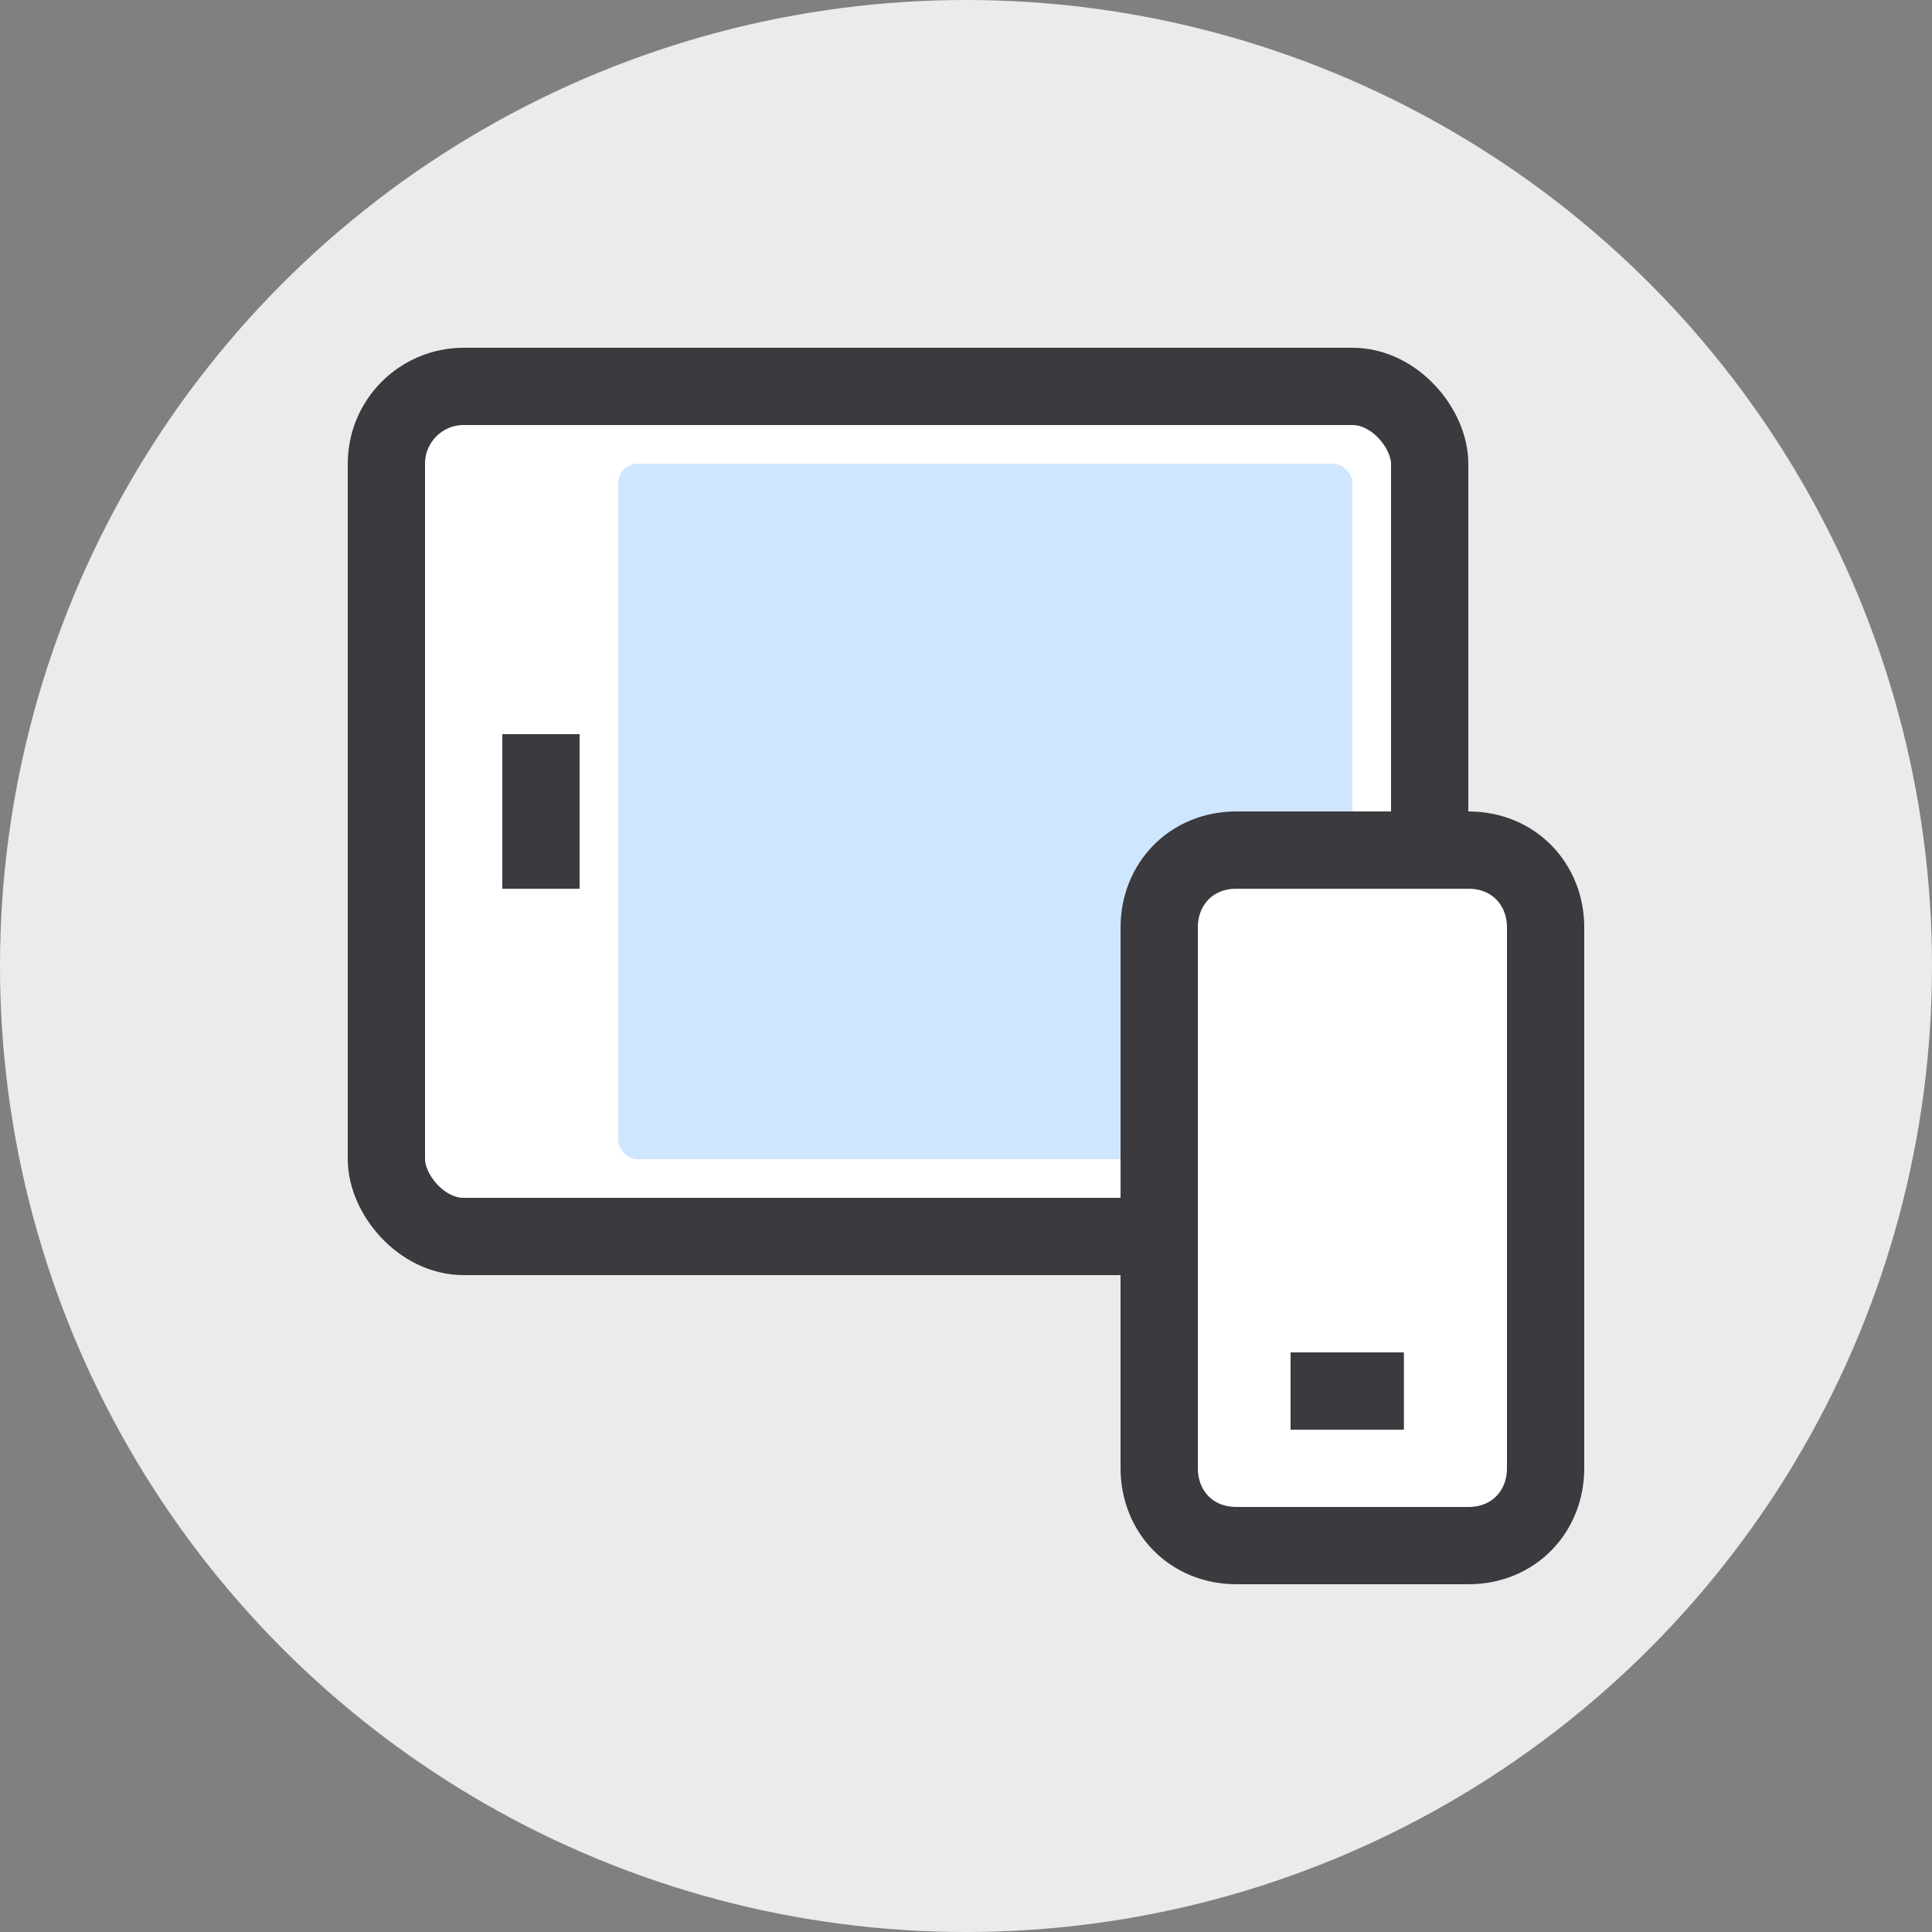 <?xml version="1.0" encoding="UTF-8"?>
<svg width="50px" height="50px" viewBox="0 0 50 50" version="1.1" xmlns="http://www.w3.org/2000/svg" xmlns:xlink="http://www.w3.org/1999/xlink">
    <rect x="0" y="0" width="50" height="50" fill="#808080" stroke="none"/>
    <!-- Generator: Sketch 44.1 (41455) - http://www.bohemiancoding.com/sketch -->
    <title>icon-product-app</title>
    <desc>Created with Sketch.</desc>
    <defs></defs>
    <g id="spec" stroke="none" stroke-width="1" fill="none" fill-rule="evenodd">
        <g id="specification" transform="translate(-666, -1004)">
            <g id="icon-product-app" transform="translate(666, 1004)">
                <circle id="round-background" fill="#EBEBEB" cx="25" cy="25" r="25"></circle>
                <g id="icon" transform="translate(10, 10)">
                    <rect id="Rectangle" stroke="#3A3A3F" stroke-width="2" fill="#FFFFFF" x="0" y="0" width="27" height="22" rx="2"></rect>
                    <rect id="Rectangle-2" fill="#CFE6FF" x="6" y="2" width="19" height="18" rx="0.5"></rect>
                    <polygon id="Shape" fill="#3A3A3F" fill-rule="nonzero" points="3 9 3 13 5 13 5 9"></polygon>
                    <path d="M28,30 L22,30 C20.814,30 20,29.105 20,28 L20,14 C20,12.895 20.814,12 22,12 L28,12 C29.186,12 30,12.895 30,14 L30,28 C30,29.105 29.186,30 28,30 Z" id="Shape" stroke="#3A3A3F" stroke-width="2" fill="#FFFFFF" stroke-linecap="square"></path>
                    <path d="M24.4,26 L25.333,26" id="Shape" stroke="#3A3A3F" stroke-width="2" stroke-linecap="square"></path>
                </g>
            </g>
        </g>
    </g>
</svg>